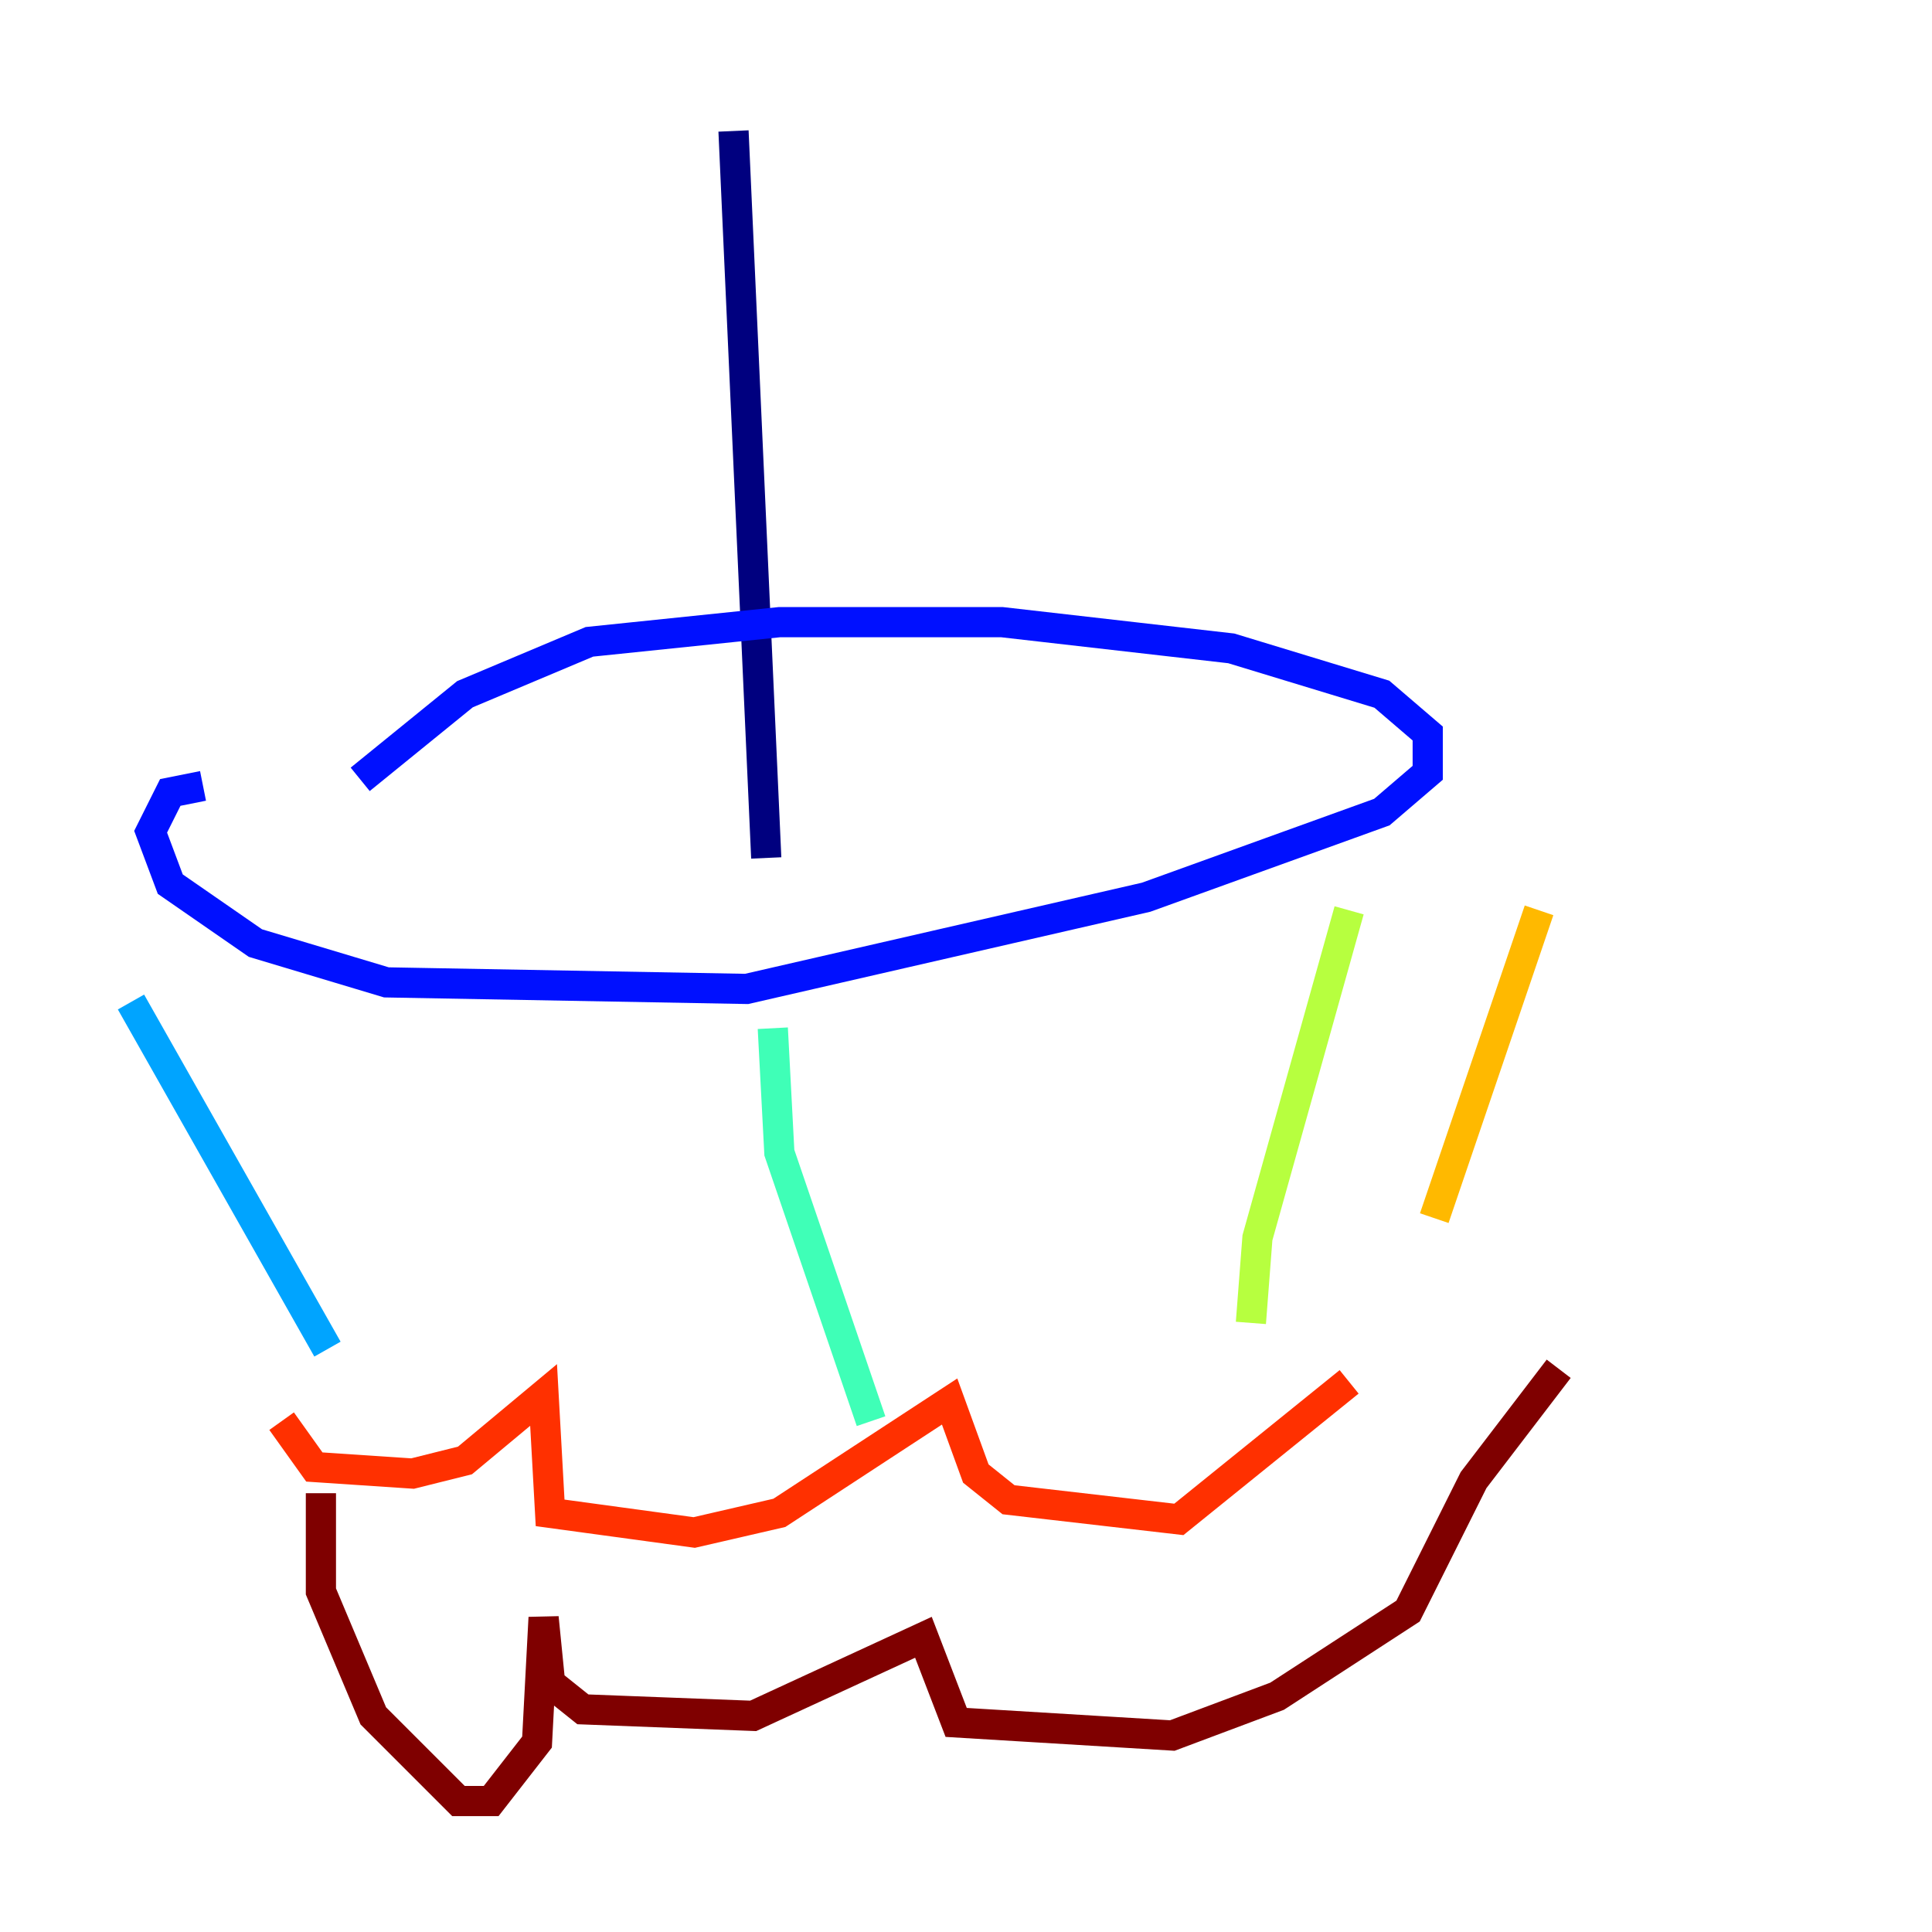 <?xml version="1.0" encoding="utf-8" ?>
<svg baseProfile="tiny" height="128" version="1.2" viewBox="0,0,128,128" width="128" xmlns="http://www.w3.org/2000/svg" xmlns:ev="http://www.w3.org/2001/xml-events" xmlns:xlink="http://www.w3.org/1999/xlink"><defs /><polyline fill="none" points="48.597,8.678 50.766,56.841" stroke="#00007f" stroke-width="2" /><polyline fill="none" points="13.451,52.068 11.281,52.502 9.98,55.105 11.281,58.576 16.922,62.481 25.6,65.085 49.464,65.519 75.932,59.444 91.552,53.803 94.59,51.2 94.59,48.597 91.552,45.993 81.573,42.956 66.386,41.22 51.634,41.22 39.051,42.522 30.807,45.993 23.864,51.634" stroke="#0010ff" stroke-width="2" /><polyline fill="none" points="8.678,66.386 21.695,89.383" stroke="#00a4ff" stroke-width="2" /><polyline fill="none" points="51.2,68.122 51.634,76.366 57.709,94.156" stroke="#3fffb7" stroke-width="2" /><polyline fill="none" points="89.383,60.312 83.308,82.007 82.875,87.647" stroke="#b7ff3f" stroke-width="2" /><polyline fill="none" points="101.966,60.312 95.024,80.705" stroke="#ffb900" stroke-width="2" /><polyline fill="none" points="18.658,94.156 20.827,97.193 27.336,97.627 30.807,96.759 36.014,92.42 36.447,100.231 45.993,101.532 51.634,100.231 62.915,92.854 64.651,97.627 66.82,99.363 78.102,100.664 89.383,91.552" stroke="#ff3000" stroke-width="2" /><polyline fill="none" points="21.261,98.929 21.261,105.437 24.732,113.681 30.373,119.322 32.542,119.322 35.58,115.417 36.014,107.173 36.447,111.512 38.617,113.248 49.898,113.681 61.18,108.475 63.349,114.115 77.668,114.983 84.61,112.38 93.288,106.739 97.627,98.061 103.268,90.685" stroke="#7f0000" stroke-width="2" /></svg>